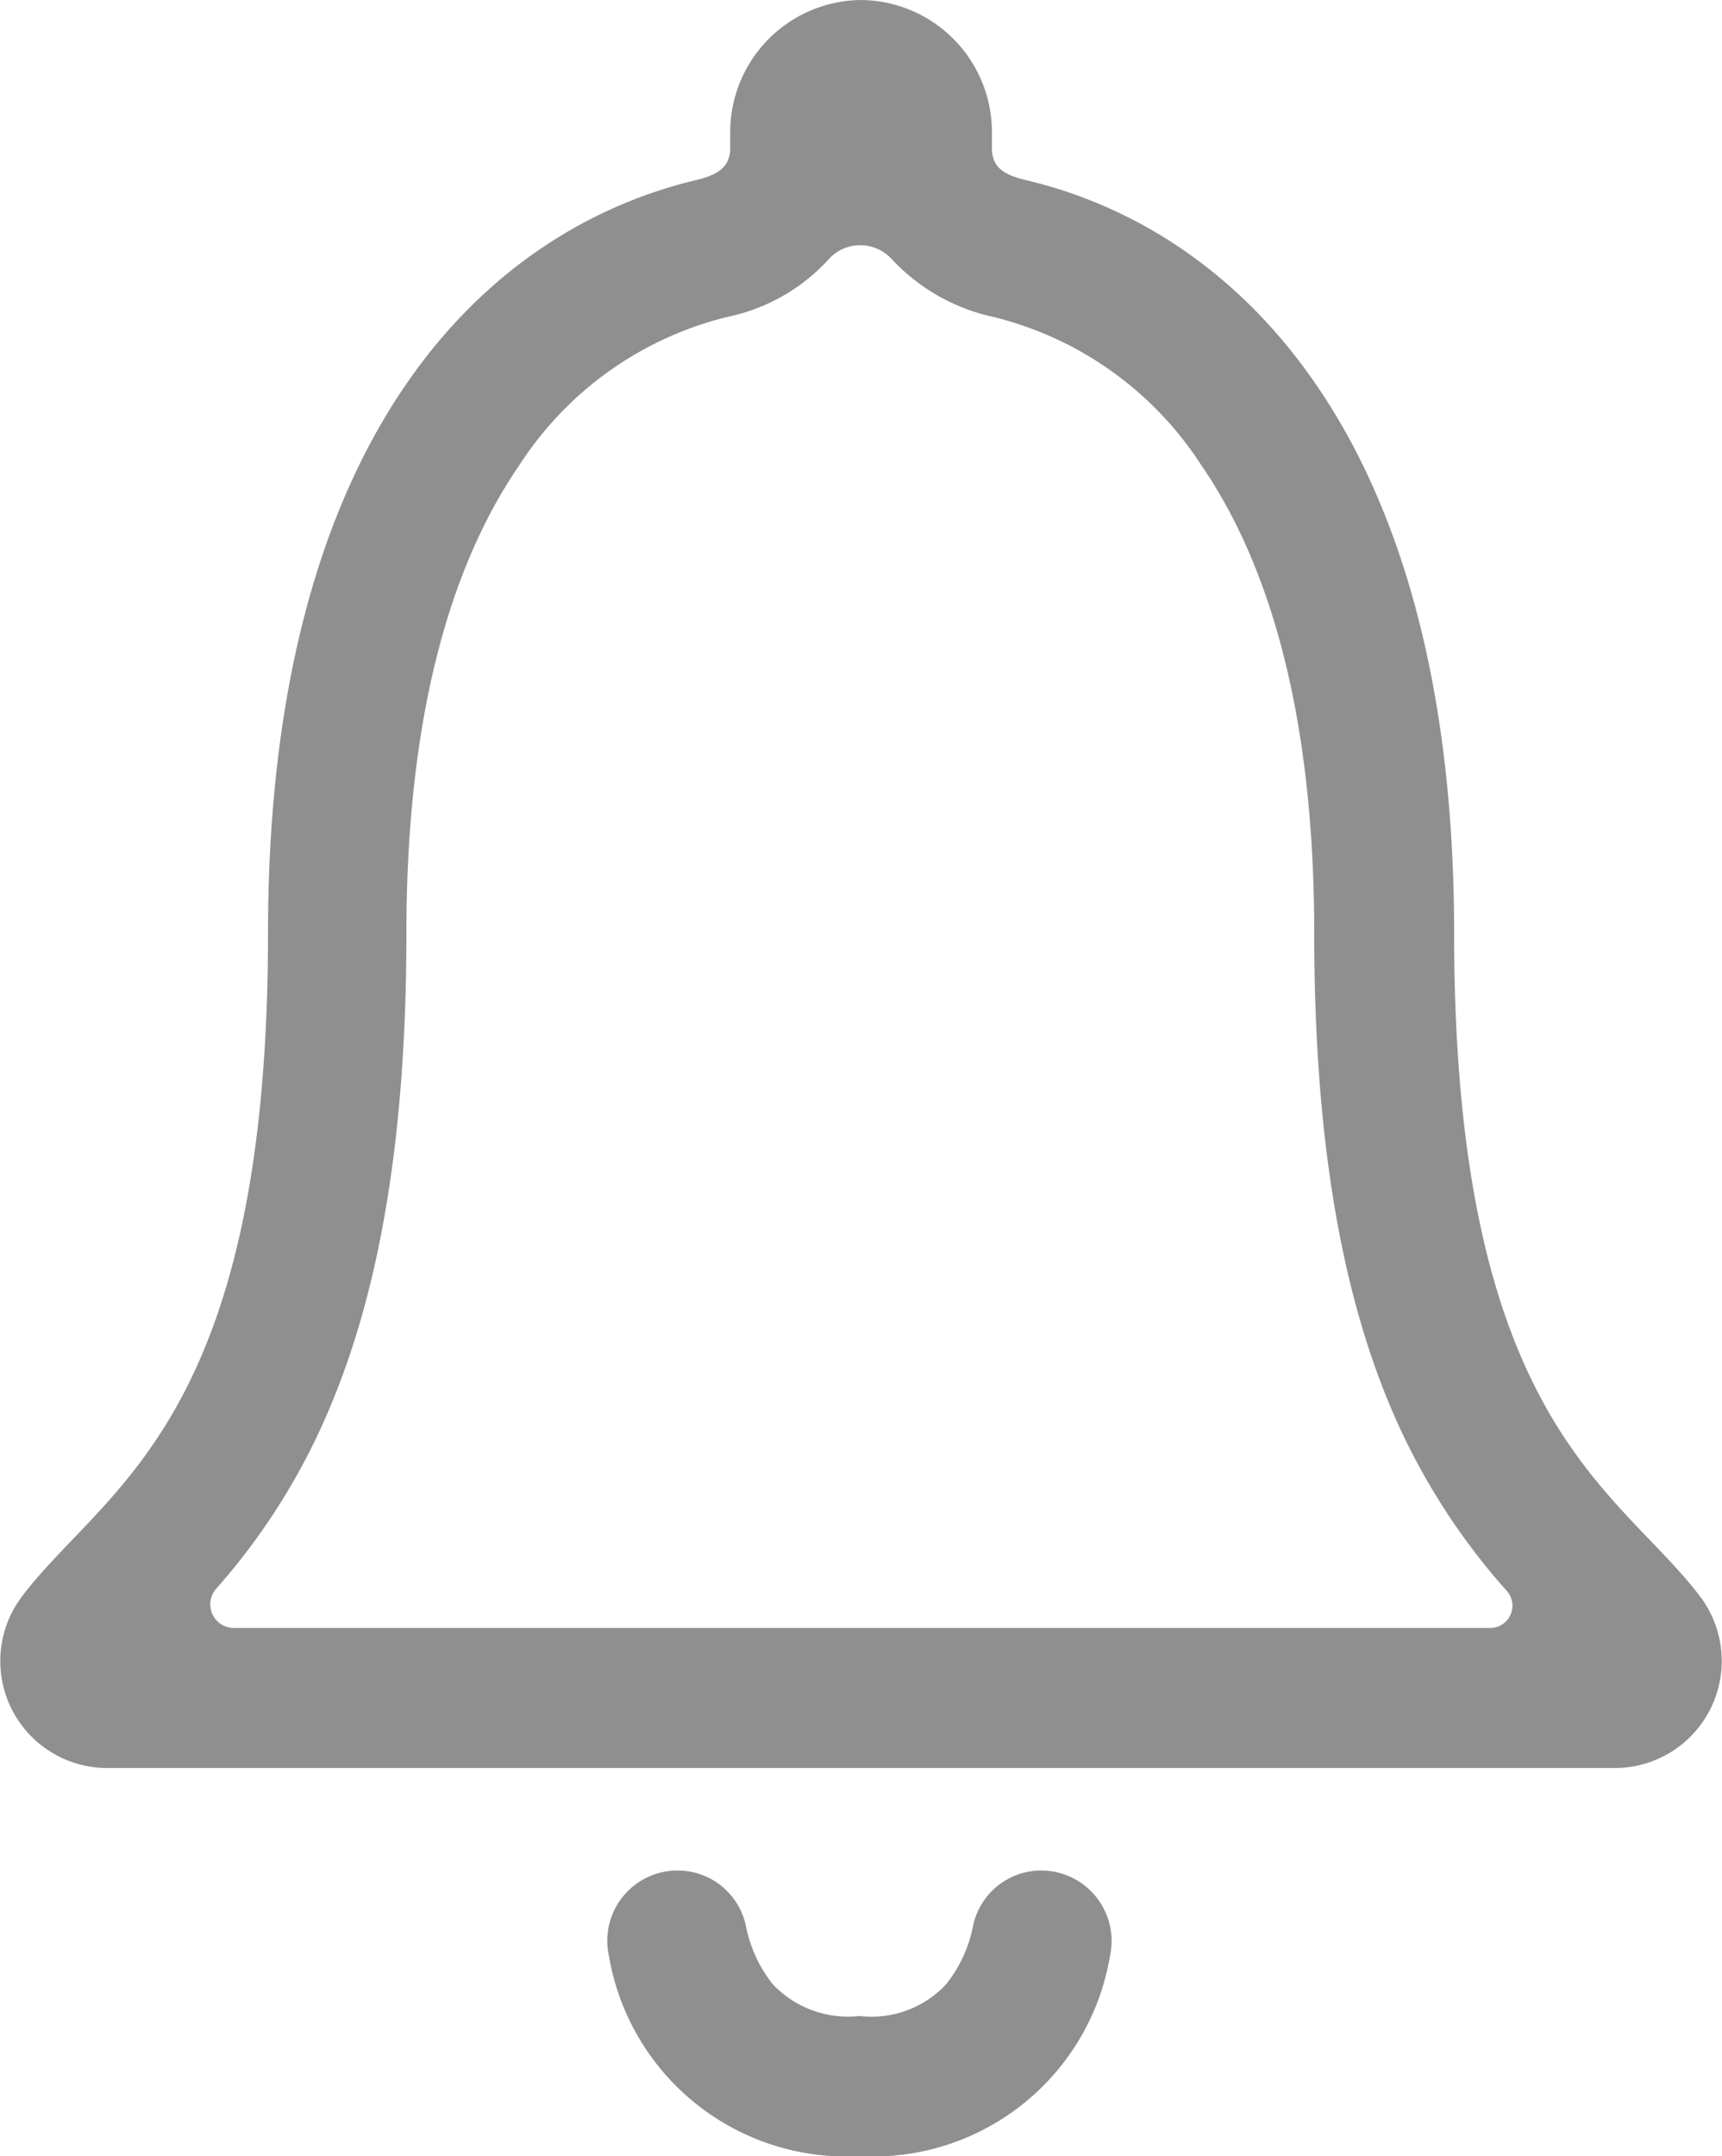<svg xmlns="http://www.w3.org/2000/svg" width="51.98" height="65.061" viewBox="0 0 51.98 65.061">
  <g id="icon-thongbao" transform="translate(-6.775 -3.93)">
    <path id="Path_4377" data-name="Path 4377" d="M27.81,28.336a2.106,2.106,0,0,0-2.065,1.659,4.075,4.075,0,0,1-.813,1.772,3.073,3.073,0,0,1-2.618.959,3.124,3.124,0,0,1-2.618-.959,4.075,4.075,0,0,1-.813-1.772,2.106,2.106,0,0,0-2.065-1.659h0a2.12,2.12,0,0,0-2.065,2.586,7.266,7.266,0,0,0,7.561,6.033,7.252,7.252,0,0,0,7.561-6.033,2.128,2.128,0,0,0-2.065-2.586Z" transform="translate(10.405 32.037)" fill="#8f8f8f"/>
    <path id="Path_4378" data-name="Path 4378" d="M58.1,52.112c-2.5-3.3-7.431-5.236-7.431-20.018,0-15.172-6.7-21.27-12.944-22.733-.585-.146-1.008-.341-1.008-.959V7.931a3.988,3.988,0,0,0-3.9-4h-.1a3.988,3.988,0,0,0-3.9,4V8.4c0,.6-.423.813-1.008.959-6.261,1.48-12.944,7.561-12.944,22.733,0,14.781-4.927,16.7-7.431,20.018a3.228,3.228,0,0,0,2.586,5.171H55.566A3.23,3.23,0,0,0,58.1,52.112Zm-6.342.943H13.84a.713.713,0,0,1-.537-1.187,19.7,19.7,0,0,0,3.415-5.431c1.561-3.675,2.325-8.375,2.325-14.342,0-6.065,1.138-10.814,3.4-14.115a10.434,10.434,0,0,1,6.293-4.488,5.7,5.7,0,0,0,3.025-1.707,1.286,1.286,0,0,1,1.935-.033,5.891,5.891,0,0,0,3.057,1.74,10.434,10.434,0,0,1,6.293,4.488c2.26,3.3,3.4,8.049,3.4,14.115,0,5.968.764,10.667,2.325,14.342a19.925,19.925,0,0,0,3.5,5.513A.672.672,0,0,1,51.761,53.055Z" transform="translate(0 0)" fill="#8f8f8f"/>
  </g>
</svg>
